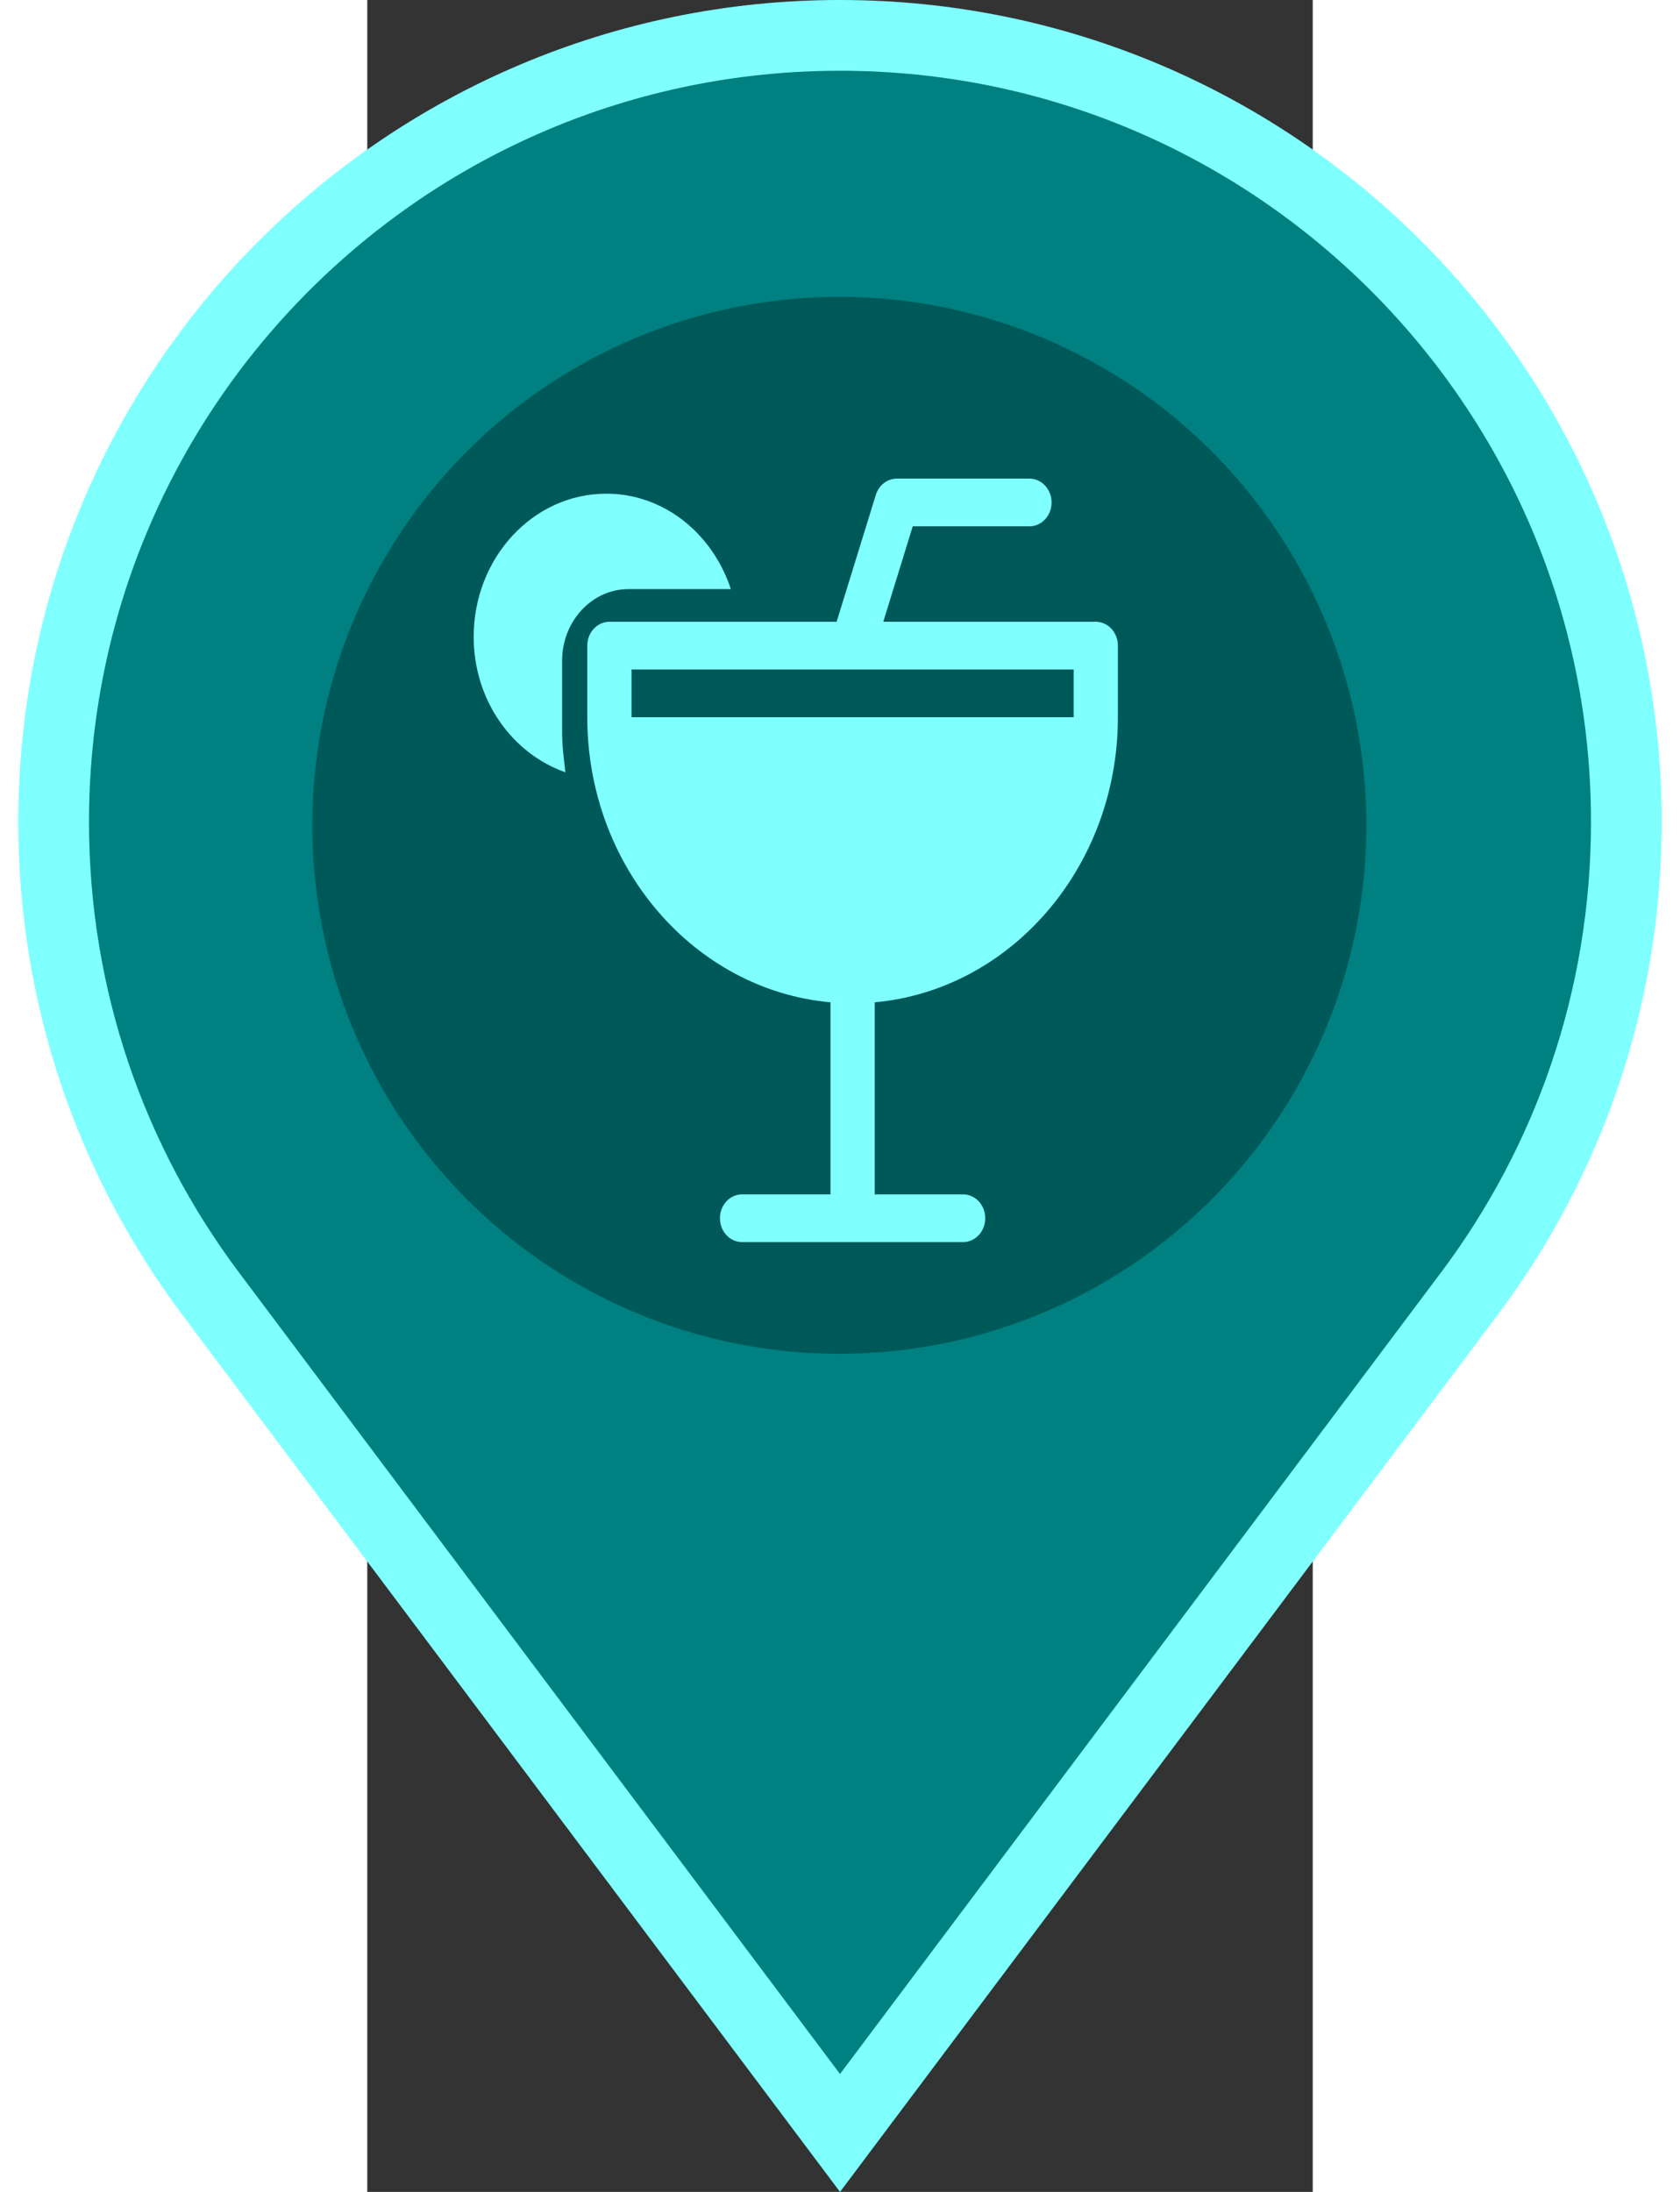 <svg width="46" height="60" version="1.1" viewBox="0 0 218.77 507.04" xmlns="http://www.w3.org/2000/svg">
 <rect x="0" y="0" width="218.77" height="507.04" fill="#333333" stroke="none"/>
 <g transform="translate(-133.22 8.183)" stroke="#fff" stroke-width="16.368" fill="#008080">
  <path d="m242.61 0c-100.48 0-181.96 81.473-181.96 181.96 0 40.928 13.504 78.659 36.31 109.08l145.65 194.18 145.64-194.18c22.808-30.416 36.31-68.146 36.31-109.08 0-100.48-81.473-181.96-181.96-181.96z" stroke="#80ffff" stroke-width="16.368" fill="#008080"/>
 </g>
 <ellipse cx="109.23" cy="190.92" rx="121.94" ry="122.25" fill="#005959" stroke-width="1.618"/>
 <path d="m168.57 143.83h-49.171l6.814-22.077h27.011c2.824 0 5.116-2.473 5.116-5.519 0-3.047-2.292-5.519-5.116-5.519h-30.694c-2.2 0-4.154 1.523-4.86 3.775l-9.065 29.34h-52.58c-2.824 0-5.116 2.473-5.116 5.519v16.557c0 34.659 24.811 63.128 56.273 65.952v44.428h-20.463c-2.824 0-5.116 2.473-5.116 5.519 0 3.047 2.292 5.519 5.116 5.519h51.157c2.824 0 5.116-2.473 5.116-5.519 0-3.047-2.292-5.519-5.116-5.519h-20.463v-44.428c31.462-2.826 56.273-31.293 56.273-65.952v-16.557c0-3.047-2.292-5.519-5.116-5.519zm-5.116 22.077h-102.31v-11.038h102.31z" stroke-width=".332" fill="#80ffff"/>
 <path d="m55.317 114.2c-16.954 0-30.694 14.825-30.694 33.115 0 14.703 8.932 27.01 21.22 31.337-0.348-3.058-0.757-6.115-0.757-9.261v-16.557c0-9.129 6.886-16.557 15.348-16.557h23.696c-4.226-12.838-15.47-22.077-28.812-22.077z" stroke-width=".332" fill="#80ffff"/>
</svg>
